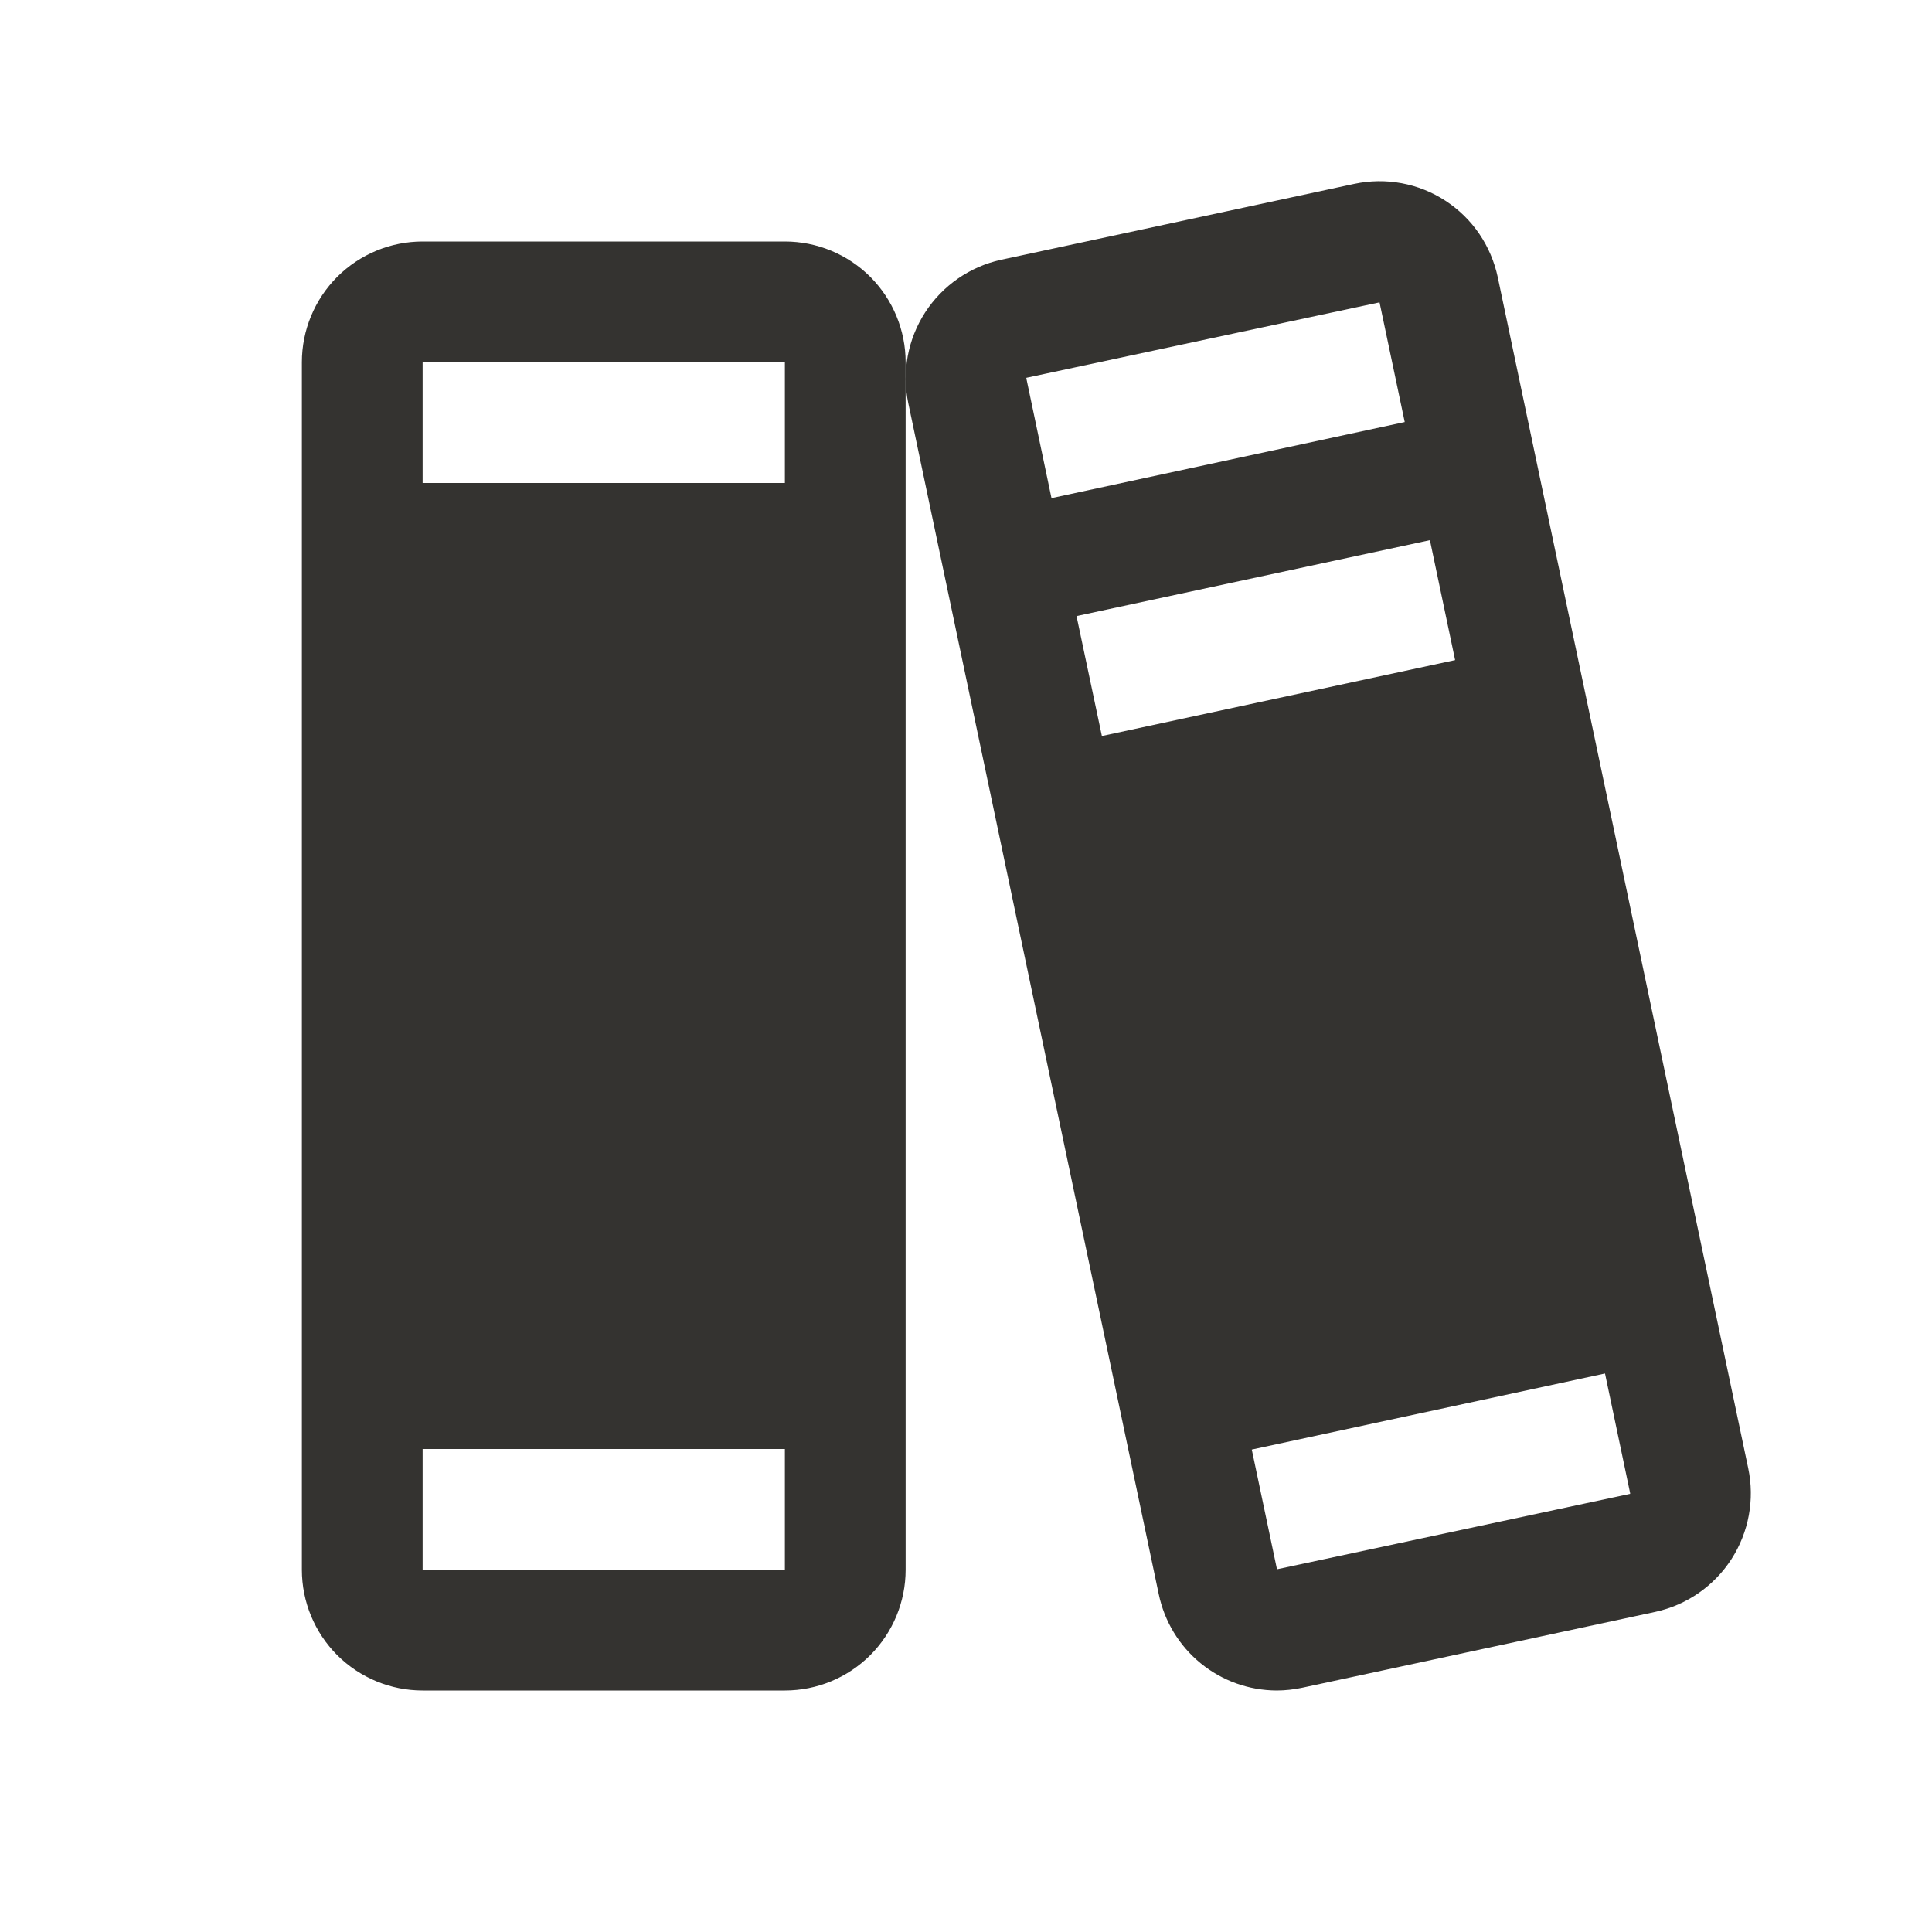 <svg width="24" height="24" viewBox="0 0 24 24" fill="none" xmlns="http://www.w3.org/2000/svg">
<path d="M21.717 18.239L18.606 3.445C18.565 3.252 18.487 3.068 18.376 2.905C18.265 2.742 18.122 2.602 17.956 2.494C17.791 2.386 17.606 2.312 17.411 2.276C17.217 2.24 17.018 2.243 16.824 2.284L12.436 3.227C12.048 3.312 11.709 3.547 11.493 3.88C11.277 4.214 11.201 4.619 11.283 5.008L14.394 19.802C14.464 20.139 14.647 20.443 14.914 20.661C15.181 20.879 15.514 20.999 15.859 21C15.965 21 16.072 20.988 16.176 20.966L20.564 20.023C20.953 19.938 21.292 19.703 21.508 19.369C21.724 19.034 21.799 18.628 21.717 18.239ZM12.75 4.702C12.75 4.696 12.75 4.693 12.75 4.693L17.137 3.756L17.45 5.243L13.062 6.188L12.75 4.702ZM13.688 9.143L13.373 7.653L17.763 6.71L18.076 8.2L13.688 9.143ZM20.25 18.557L15.863 19.494L15.55 18.007L19.938 17.062L20.25 18.548C20.25 18.554 20.25 18.557 20.25 18.557ZM9.75 3H5.25C4.852 3 4.471 3.158 4.189 3.439C3.908 3.721 3.75 4.102 3.75 4.5V19.5C3.75 19.898 3.908 20.279 4.189 20.561C4.471 20.842 4.852 21 5.25 21H9.75C10.148 21 10.529 20.842 10.811 20.561C11.092 20.279 11.25 19.898 11.25 19.5V4.5C11.25 4.102 11.092 3.721 10.811 3.439C10.529 3.158 10.148 3 9.75 3ZM5.25 4.5H9.75V6H5.25V4.5ZM9.75 19.5H5.25V18H9.75V19.5Z" fill="#343330"/>
</svg>
